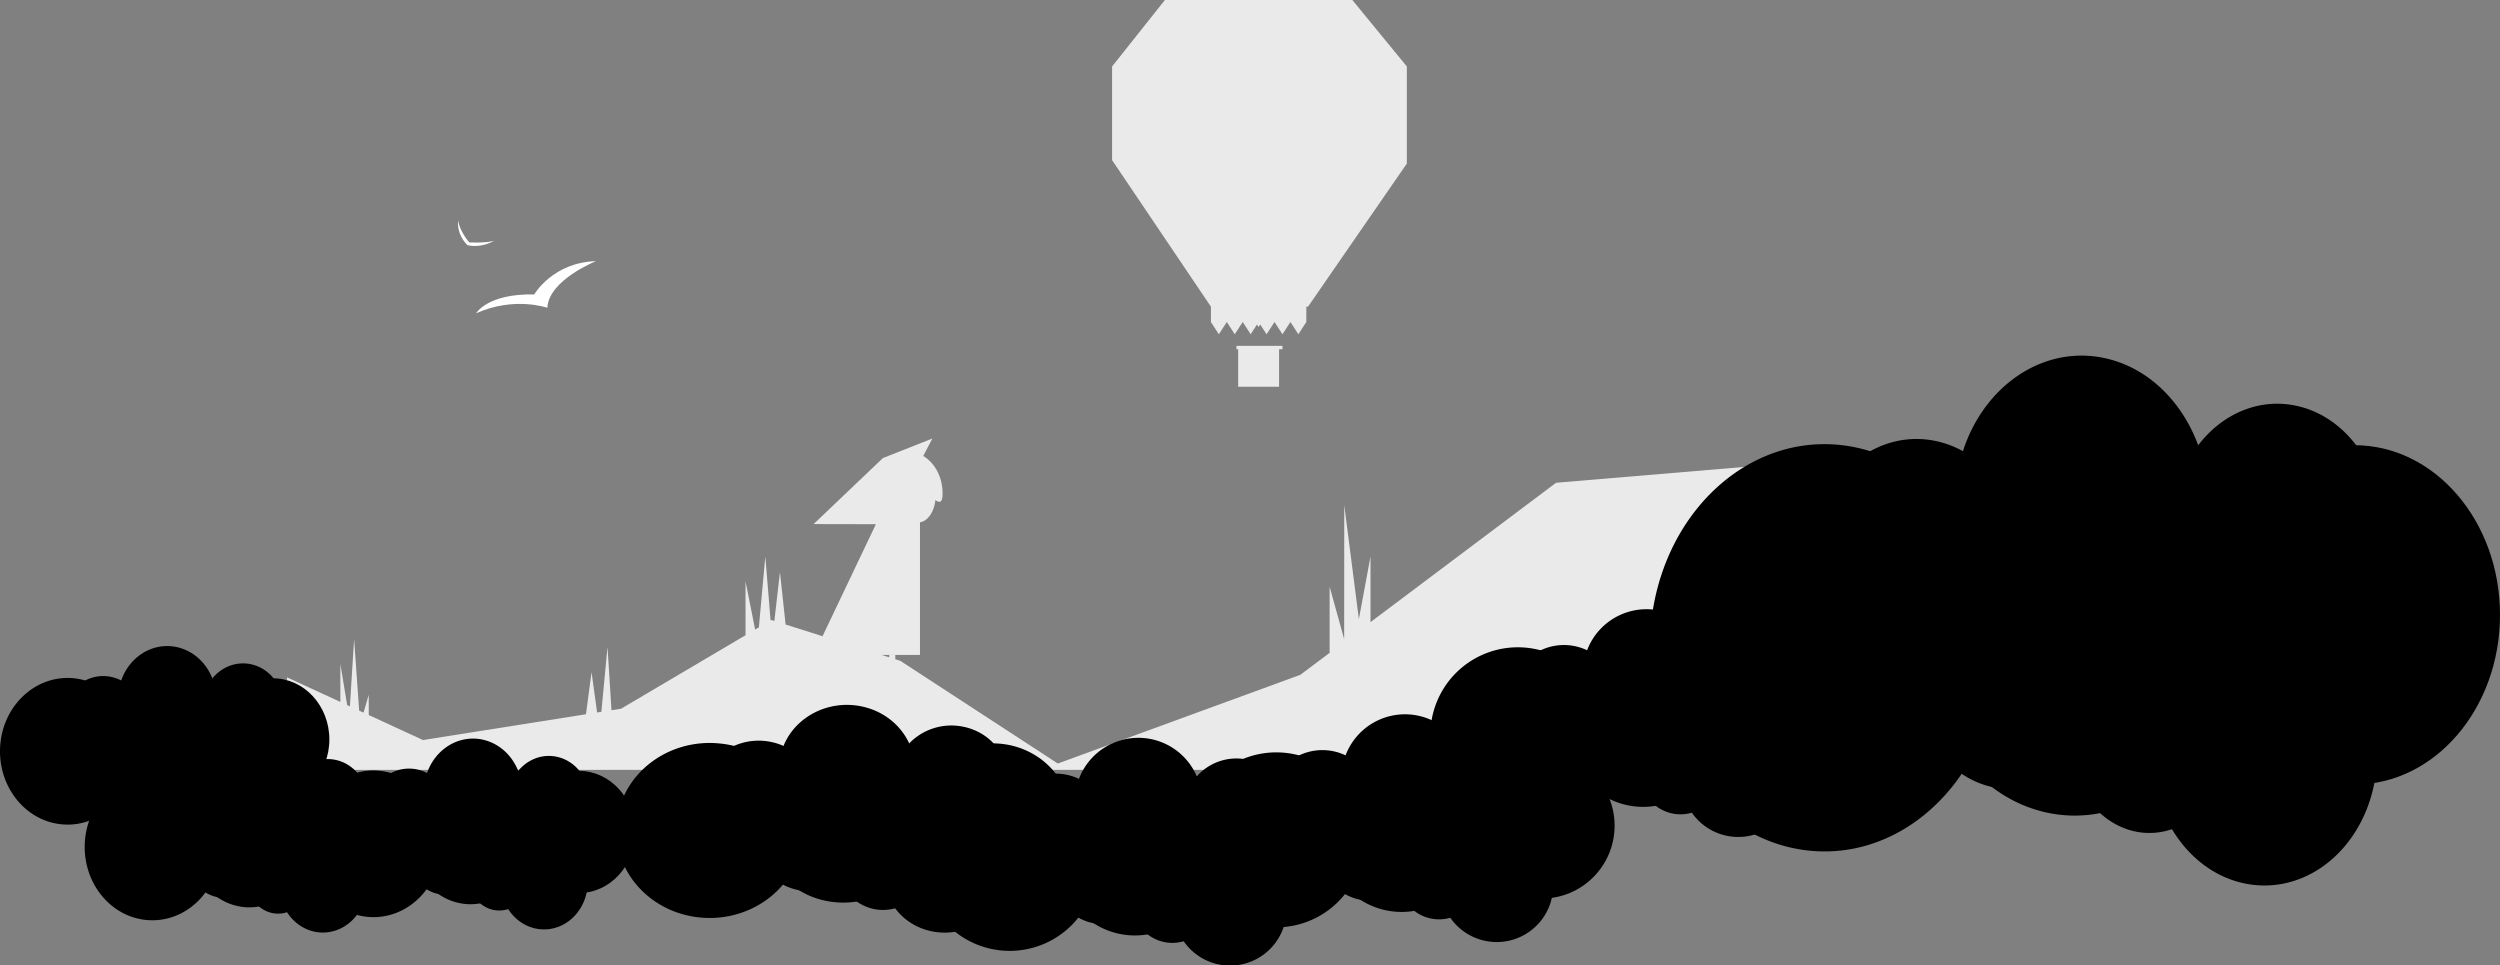 <svg xmlns="http://www.w3.org/2000/svg" viewBox="0 0 1594 615.59"><rect x="0" y="0" width="1594" height="615.59" fill="#808080" stroke="none"/><defs><style>.cls-1{fill:#fff;}.cls-2{fill:#eaeaea;}</style></defs><title>Asset 20</title><g id="Layer_2" data-name="Layer 2"><g id="레이어_1" data-name="레이어 1"><path class="cls-1" d="M292.08,140.36s.39,6,7.07,14.17c0,0,10.76.61,16-1.06,0,0-7.82,4.91-17,2.87A19.67,19.67,0,0,1,292.08,140.36Z"/><path class="cls-1" d="M340.64,187.74s11.69-20.41,39.36-21.23c0,0-30.15,12-31,29.73,0,0-21.07-7.43-45.43,3.51C303.6,199.75,310.78,187.09,340.64,187.74Z"/><polygon class="cls-2" points="992.14 307.81 873.84 396.66 873.84 354.81 866.42 394.75 857.1 322.08 857.04 407.5 847.77 374.09 847.77 416.24 829.12 430.25 674.45 486.82 574.08 421.37 500.9 398.19 497.29 364.79 493.74 395.92 491.8 395.3 491.32 395.58 487.96 354.81 483.86 399.99 481.47 401.4 475.35 370.69 475.35 405.02 396.02 451.86 389.89 452.83 387.34 412.5 383.43 453.86 380.72 454.28 377.17 428.58 373.6 455.41 269.66 471.85 235.11 455.91 235.11 443 231.8 454.38 229 453.09 225.78 407.5 223.1 450.37 221.35 449.56 217.01 423.38 217.01 447.56 183 431.88 183 490.86 1248 490.86 1248 286.29 992.14 307.81"/><polygon class="cls-2" points="862.24 0 844.78 0 812.1 0 802.49 0 792.88 0 760.21 0 742.75 0 709.07 42.37 709.07 56.79 709.07 102.11 772.08 195.53 772.08 205.31 777.14 213.12 782.21 205.31 782.22 205.31 787.28 213.12 792.35 205.31 792.35 205.31 797.42 213.12 801.46 206.9 802.49 208.49 803.52 206.9 807.56 213.12 812.63 205.31 812.63 205.31 817.7 213.12 822.77 205.31 822.77 205.31 827.84 213.12 832.91 205.31 832.91 205.31 832.91 205.31 832.91 195.53 834 195.53 897 104.28 897 56.79 897 42.37 862.24 0"/><polygon class="cls-2" points="788.37 220.52 788.37 222.69 789.46 222.69 789.46 246.59 802.49 246.59 815.53 246.59 815.53 222.69 817.7 222.69 817.7 220.52 802.49 220.52 788.37 220.52"/><ellipse class="cls-2" cx="585.34" cy="316.1" rx="11.22" ry="17.06"/><path class="cls-2" d="M601,314.51c0,14.68-10.06-5-22.39-5s-22.28,19.67-22.28,5,10-26.59,22.34-26.59S601,299.82,601,314.51Z"/><polygon class="cls-2" points="586.58 294.72 586.58 417.6 518.76 417.6 558.46 334.24 518.76 334.15 562.92 292.07 594.47 279.59 586.58 294.72"/><polyline class="cls-2" points="570.84 417.6 570.9 437.43 578.34 435.96 583.27 440.59 566.97 440.59 566.97 417.6"/><polyline class="cls-2" points="554.53 417.6 554.59 437.43 562.03 435.96 566.97 440.59 550.66 440.59 550.66 417.6"/><path d="M1119.35,402.34A33.7,33.7,0,0,0,1087.08,413a40.52,40.52,0,0,0-75.14,1.61,34.39,34.39,0,1,0,15.19,47.91,40.54,40.54,0,0,0,56-10.42,33.69,33.69,0,1,0,36.23-49.74Z"/><circle cx="1136.98" cy="459.45" r="46.49"/><path d="M1111.88,461.81a35.81,35.81,0,0,0-15.74,1.92,48.51,48.51,0,0,0-84.73-30,55.78,55.78,0,1,0,2.13,66.67,48.47,48.47,0,0,0,60,6.57,36,36,0,1,0,38.34-45.14Z"/><path d="M1083.28,470.88a25.57,25.57,0,0,0-25.79,1.3,30.79,30.79,0,0,0-55.39-13.94A25.69,25.69,0,0,0,997,454.8a26.14,26.14,0,1,0,6.55,41.6,30.81,30.81,0,0,0,43.14,3.63,25.6,25.6,0,1,0,36.56-29.15Z"/><path d="M965.35,469.34A33.7,33.7,0,0,0,933.08,480a40.52,40.52,0,0,0-75.14,1.61,34.39,34.39,0,1,0,15.19,47.91,40.54,40.54,0,0,0,56-10.42,33.69,33.69,0,1,0,36.23-49.74Z"/><circle cx="982.98" cy="526.45" r="46.49"/><path d="M957.88,528.81a35.81,35.81,0,0,0-15.74,1.92,48.51,48.51,0,0,0-84.73-30,55.78,55.78,0,1,0,2.13,66.67,48.47,48.47,0,0,0,60,6.57,36,36,0,1,0,38.34-45.14Z"/><path d="M929.28,537.88a25.57,25.57,0,0,0-25.79,1.3,30.79,30.79,0,0,0-55.39-13.94A25.69,25.69,0,0,0,843,521.8a26.14,26.14,0,1,0,6.55,41.6A30.81,30.81,0,0,0,892.72,567a25.6,25.6,0,1,0,36.56-29.15Z"/><path d="M160.4,423.6c-9.53-2.2-18.94,1.55-25,8.92-3.87-9.78-11.92-17.44-22.26-19.84-15.35-3.55-30.48,5.75-35.86,21.19a25.16,25.16,0,0,0-5.89-2.17c-14.37-3.33-28.51,6.6-31.58,22.17s6.1,30.88,20.47,34.2c11.68,2.7,23.2-3.35,28.75-14.06a29.94,29.94,0,0,0,11,5.09c12.72,2.94,25.29-2.93,32.28-13.82a26.24,26.24,0,0,0,17.15,13.54c14.08,3.26,27.92-6.47,30.93-21.72S174.47,426.86,160.4,423.6Z"/><ellipse cx="174.04" cy="471.46" rx="35.96" ry="38.96"/><path d="M154.62,473.44a25.68,25.68,0,0,0-12.18,1.61c-.8-19.85-15-36.57-33.74-38.62-12.44-1.35-24.07,4.06-31.8,13.46A42.24,42.24,0,0,0,47.47,432.5C23.76,429.91,2.6,448.65.22,474.34S15.13,523,38.84,525.53c16.12,1.75,31.05-6.34,39.71-19.77a36.21,36.21,0,0,0,22.65,11.57A35.07,35.07,0,0,0,125,511.27c2.92,11.74,12.26,20.88,24.09,22.17,15.3,1.66,28.94-10.42,30.48-27S169.91,475.1,154.62,473.44Z"/><path d="M132.5,481a18.52,18.52,0,0,0-20,1.1,25.79,25.79,0,0,0-12.63-19.4c-10.59-6-23.4-2.43-30.21,7.71a20.73,20.73,0,0,0-3.92-2.88c-9.92-5.57-22.12-1.37-27.26,9.37s-1.27,24,8.64,29.53a19.09,19.09,0,0,0,23.69-4A24.16,24.16,0,0,0,78,508.56a22.37,22.37,0,0,0,26.22-3.09,21.16,21.16,0,0,0,10.06,13.66c9.71,5.46,21.66,1.35,26.7-9.17S142.21,486.49,132.5,481Z"/><path d="M214.4,484.6c-9.53-2.2-18.94,1.55-25,8.92-3.87-9.78-11.92-17.44-22.26-19.84-15.35-3.55-30.48,5.75-35.86,21.19a25.16,25.16,0,0,0-5.89-2.17c-14.37-3.33-28.51,6.6-31.58,22.17s6.1,30.88,20.47,34.2c11.68,2.7,23.2-3.35,28.75-14.06a29.94,29.94,0,0,0,11,5.09c12.72,2.94,25.29-2.93,32.28-13.82a26.24,26.24,0,0,0,17.15,13.54c14.08,3.26,27.92-6.47,30.93-21.72S228.47,487.86,214.4,484.6Z"/><ellipse cx="228.04" cy="532.46" rx="35.96" ry="38.96"/><path d="M208.62,534.44a25.68,25.68,0,0,0-12.18,1.61c-.8-19.85-14.95-36.57-33.74-38.62-12.44-1.35-24.07,4.06-31.8,13.46a42.24,42.24,0,0,0-29.43-17.39c-23.71-2.59-44.87,16.15-47.25,41.84S69.13,584,92.84,586.53c16.12,1.75,31.05-6.34,39.71-19.77a36.21,36.21,0,0,0,22.65,11.57A35.07,35.07,0,0,0,179,572.27c2.92,11.74,12.26,20.88,24.09,22.17,15.3,1.66,28.94-10.42,30.48-27S223.91,536.1,208.62,534.44Z"/><path d="M186.5,542a18.52,18.52,0,0,0-20,1.1,25.79,25.79,0,0,0-12.63-19.4c-10.59-6-23.4-2.43-30.21,7.71a20.73,20.73,0,0,0-3.92-2.88c-9.92-5.57-22.12-1.37-27.26,9.37s-1.27,24,8.64,29.53a19.09,19.09,0,0,0,23.69-4,24.16,24.16,0,0,0,7.14,6.13,22.37,22.37,0,0,0,26.22-3.09,21.16,21.16,0,0,0,10.06,13.66c9.71,5.46,21.66,1.35,26.7-9.17S196.21,547.49,186.5,542Z"/><path d="M355.4,482.6c-9.53-2.2-18.94,1.55-25,8.92-3.87-9.78-11.92-17.44-22.26-19.84-15.35-3.55-30.48,5.75-35.86,21.19a25.16,25.16,0,0,0-5.89-2.17c-14.37-3.33-28.51,6.6-31.58,22.17s6.1,30.88,20.47,34.2c11.68,2.7,23.2-3.35,28.75-14.06a29.94,29.94,0,0,0,11,5.09c12.72,2.94,25.29-2.93,32.28-13.82a26.24,26.24,0,0,0,17.15,13.54c14.08,3.26,27.92-6.47,30.93-21.72S369.47,485.86,355.4,482.6Z"/><ellipse cx="369.04" cy="530.46" rx="35.96" ry="38.96"/><path d="M349.62,532.44a25.68,25.68,0,0,0-12.18,1.61c-.8-19.85-14.95-36.57-33.74-38.62-12.44-1.35-24.07,4.06-31.8,13.46a42.24,42.24,0,0,0-29.43-17.39c-23.71-2.59-44.87,16.15-47.25,41.84s14.91,48.61,38.62,51.19c16.12,1.75,31-6.34,39.71-19.77a36.21,36.21,0,0,0,22.65,11.57A35.07,35.07,0,0,0,320,570.27c2.92,11.74,12.26,20.88,24.09,22.17,15.3,1.66,28.94-10.42,30.48-27S364.91,534.1,349.62,532.44Z"/><path d="M327.5,540a18.52,18.52,0,0,0-20,1.1,25.79,25.79,0,0,0-12.63-19.4c-10.59-6-23.4-2.43-30.21,7.71a20.73,20.73,0,0,0-3.92-2.88c-9.92-5.57-22.12-1.37-27.26,9.37s-1.27,24,8.64,29.53a19.09,19.09,0,0,0,23.69-4,24.16,24.16,0,0,0,7.14,6.13,22.37,22.37,0,0,0,26.22-3.09,21.16,21.16,0,0,0,10.06,13.66c9.71,5.46,21.66,1.35,26.7-9.17S337.21,545.49,327.5,540Z"/><path d="M795.35,484.34A33.7,33.7,0,0,0,763.08,495a40.52,40.52,0,0,0-75.14,1.61,34.39,34.39,0,1,0,15.19,47.91,40.54,40.54,0,0,0,56-10.42,33.69,33.69,0,1,0,36.23-49.74Z"/><circle cx="812.98" cy="541.45" r="46.49"/><path d="M787.88,543.81a35.81,35.81,0,0,0-15.74,1.92,48.51,48.51,0,0,0-84.73-30,55.78,55.78,0,1,0,2.13,66.67,48.47,48.47,0,0,0,60,6.57,36,36,0,1,0,38.34-45.14Z"/><path d="M759.28,552.88a25.57,25.57,0,0,0-25.79,1.3,30.79,30.79,0,0,0-55.39-13.94A25.69,25.69,0,0,0,673,536.8a26.14,26.14,0,1,0,6.55,41.6A30.81,30.81,0,0,0,722.72,582a25.6,25.6,0,1,0,36.56-29.15Z"/><path d="M614.1,463.34A37.38,37.38,0,0,0,579.69,474c-5.34-11.67-16.43-20.81-30.69-23.67-21.16-4.23-42,6.85-49.43,25.28a38.22,38.22,0,0,0-8.13-2.59c-19.81-4-39.29,7.88-43.52,26.46s8.41,36.85,28.22,40.81c16.09,3.22,32-4,39.63-16.77a44.57,44.57,0,0,0,15.2,6.07c17.54,3.51,34.86-3.5,44.5-16.49a35.71,35.71,0,0,0,23.64,16.15c19.4,3.89,38.49-7.71,42.63-25.91S633.5,467.23,614.1,463.34Z"/><ellipse cx="632.9" cy="520.45" rx="49.57" ry="46.49"/><path d="M606.13,522.81a40.55,40.55,0,0,0-16.78,1.92c-1.11-23.68-20.61-43.64-46.51-46.08A53.5,53.5,0,0,0,499,494.71,60.45,60.45,0,0,0,458.44,474c-32.69-3.08-61.85,19.28-65.14,49.94s20.56,58,53.25,61.08c22.21,2.09,42.78-7.57,54.73-23.59a52.9,52.9,0,0,0,31.23,13.81A54.14,54.14,0,0,0,565.25,568c4,14,16.91,24.92,33.22,26.46,21.08,2,39.88-12.44,42-32.21S627.22,524.79,606.13,522.81Z"/><path d="M575.64,531.88a28.82,28.82,0,0,0-27.5,1.3A30.88,30.88,0,0,0,530.73,510c-14.61-7.1-32.27-2.91-41.66,9.2a27.58,27.58,0,0,0-5.4-3.44c-13.67-6.65-30.49-1.64-37.58,11.18s-1.74,28.59,11.92,35.24a29.28,29.28,0,0,0,32.65-4.82,32.44,32.44,0,0,0,9.84,7.32A34.61,34.61,0,0,0,536.65,561a25.9,25.9,0,0,0,13.86,16.31c13.39,6.51,29.87,1.61,36.81-11S589,538.38,575.64,531.88Z"/><path d="M1466,259.16c-24.58-6.11-48.88,4.29-64.43,24.77-10-27.16-30.77-48.45-57.46-55.09-39.63-9.85-78.67,15.95-92.55,58.83a62,62,0,0,0-15.22-6c-37.09-9.23-73.58,18.34-81.49,61.57s15.73,85.76,52.82,95c30.14,7.5,59.87-9.29,74.21-39a75.21,75.21,0,0,0,28.46,14.13c32.84,8.17,65.27-8.15,83.32-38.38,9.18,18.6,24.84,32.77,44.27,37.6,36.32,9,72.06-18,79.81-60.3S1502.31,268.2,1466,259.16Z"/><ellipse cx="1501.18" cy="392.05" rx="92.82" ry="108.19"/><path d="M1451.06,397.55a62.1,62.1,0,0,0-31.43,4.48c-2.08-55.12-38.59-101.56-87.07-107.23-32.13-3.77-62.14,11.25-82.08,37.36-18-26.41-44.86-44.66-76-48.3-61.2-7.17-115.8,44.86-122,116.2s38.49,135,99.69,142.15c41.59,4.87,80.12-17.61,102.48-54.9,15.21,17.59,35.49,29.45,58.47,32.14,22.35,2.62,43.68-3.87,61.31-16.84,7.53,32.6,31.66,58,62.19,61.55,39.47,4.63,74.69-28.93,78.65-74.94S1490.53,402.17,1451.06,397.55Z"/><path d="M1394,418.65c-17-10.25-36.57-8.33-51.5,3-2.65-22.25-14.19-42.73-32.6-53.85-27.35-16.53-60.42-6.77-78,21.4a52.62,52.62,0,0,0-10.12-8c-25.59-15.47-57.09-3.82-70.35,26s-3.28,66.54,22.31,82c20.79,12.56,45.48,7.23,61.13-11.21a64,64,0,0,0,18.42,17c22.66,13.69,49.25,9.34,67.7-8.58,3.51,15.79,12.54,29.85,26,38,25.06,15.14,55.92,3.74,68.91-25.48S1419,433.79,1394,418.65Z"/></g></g></svg>